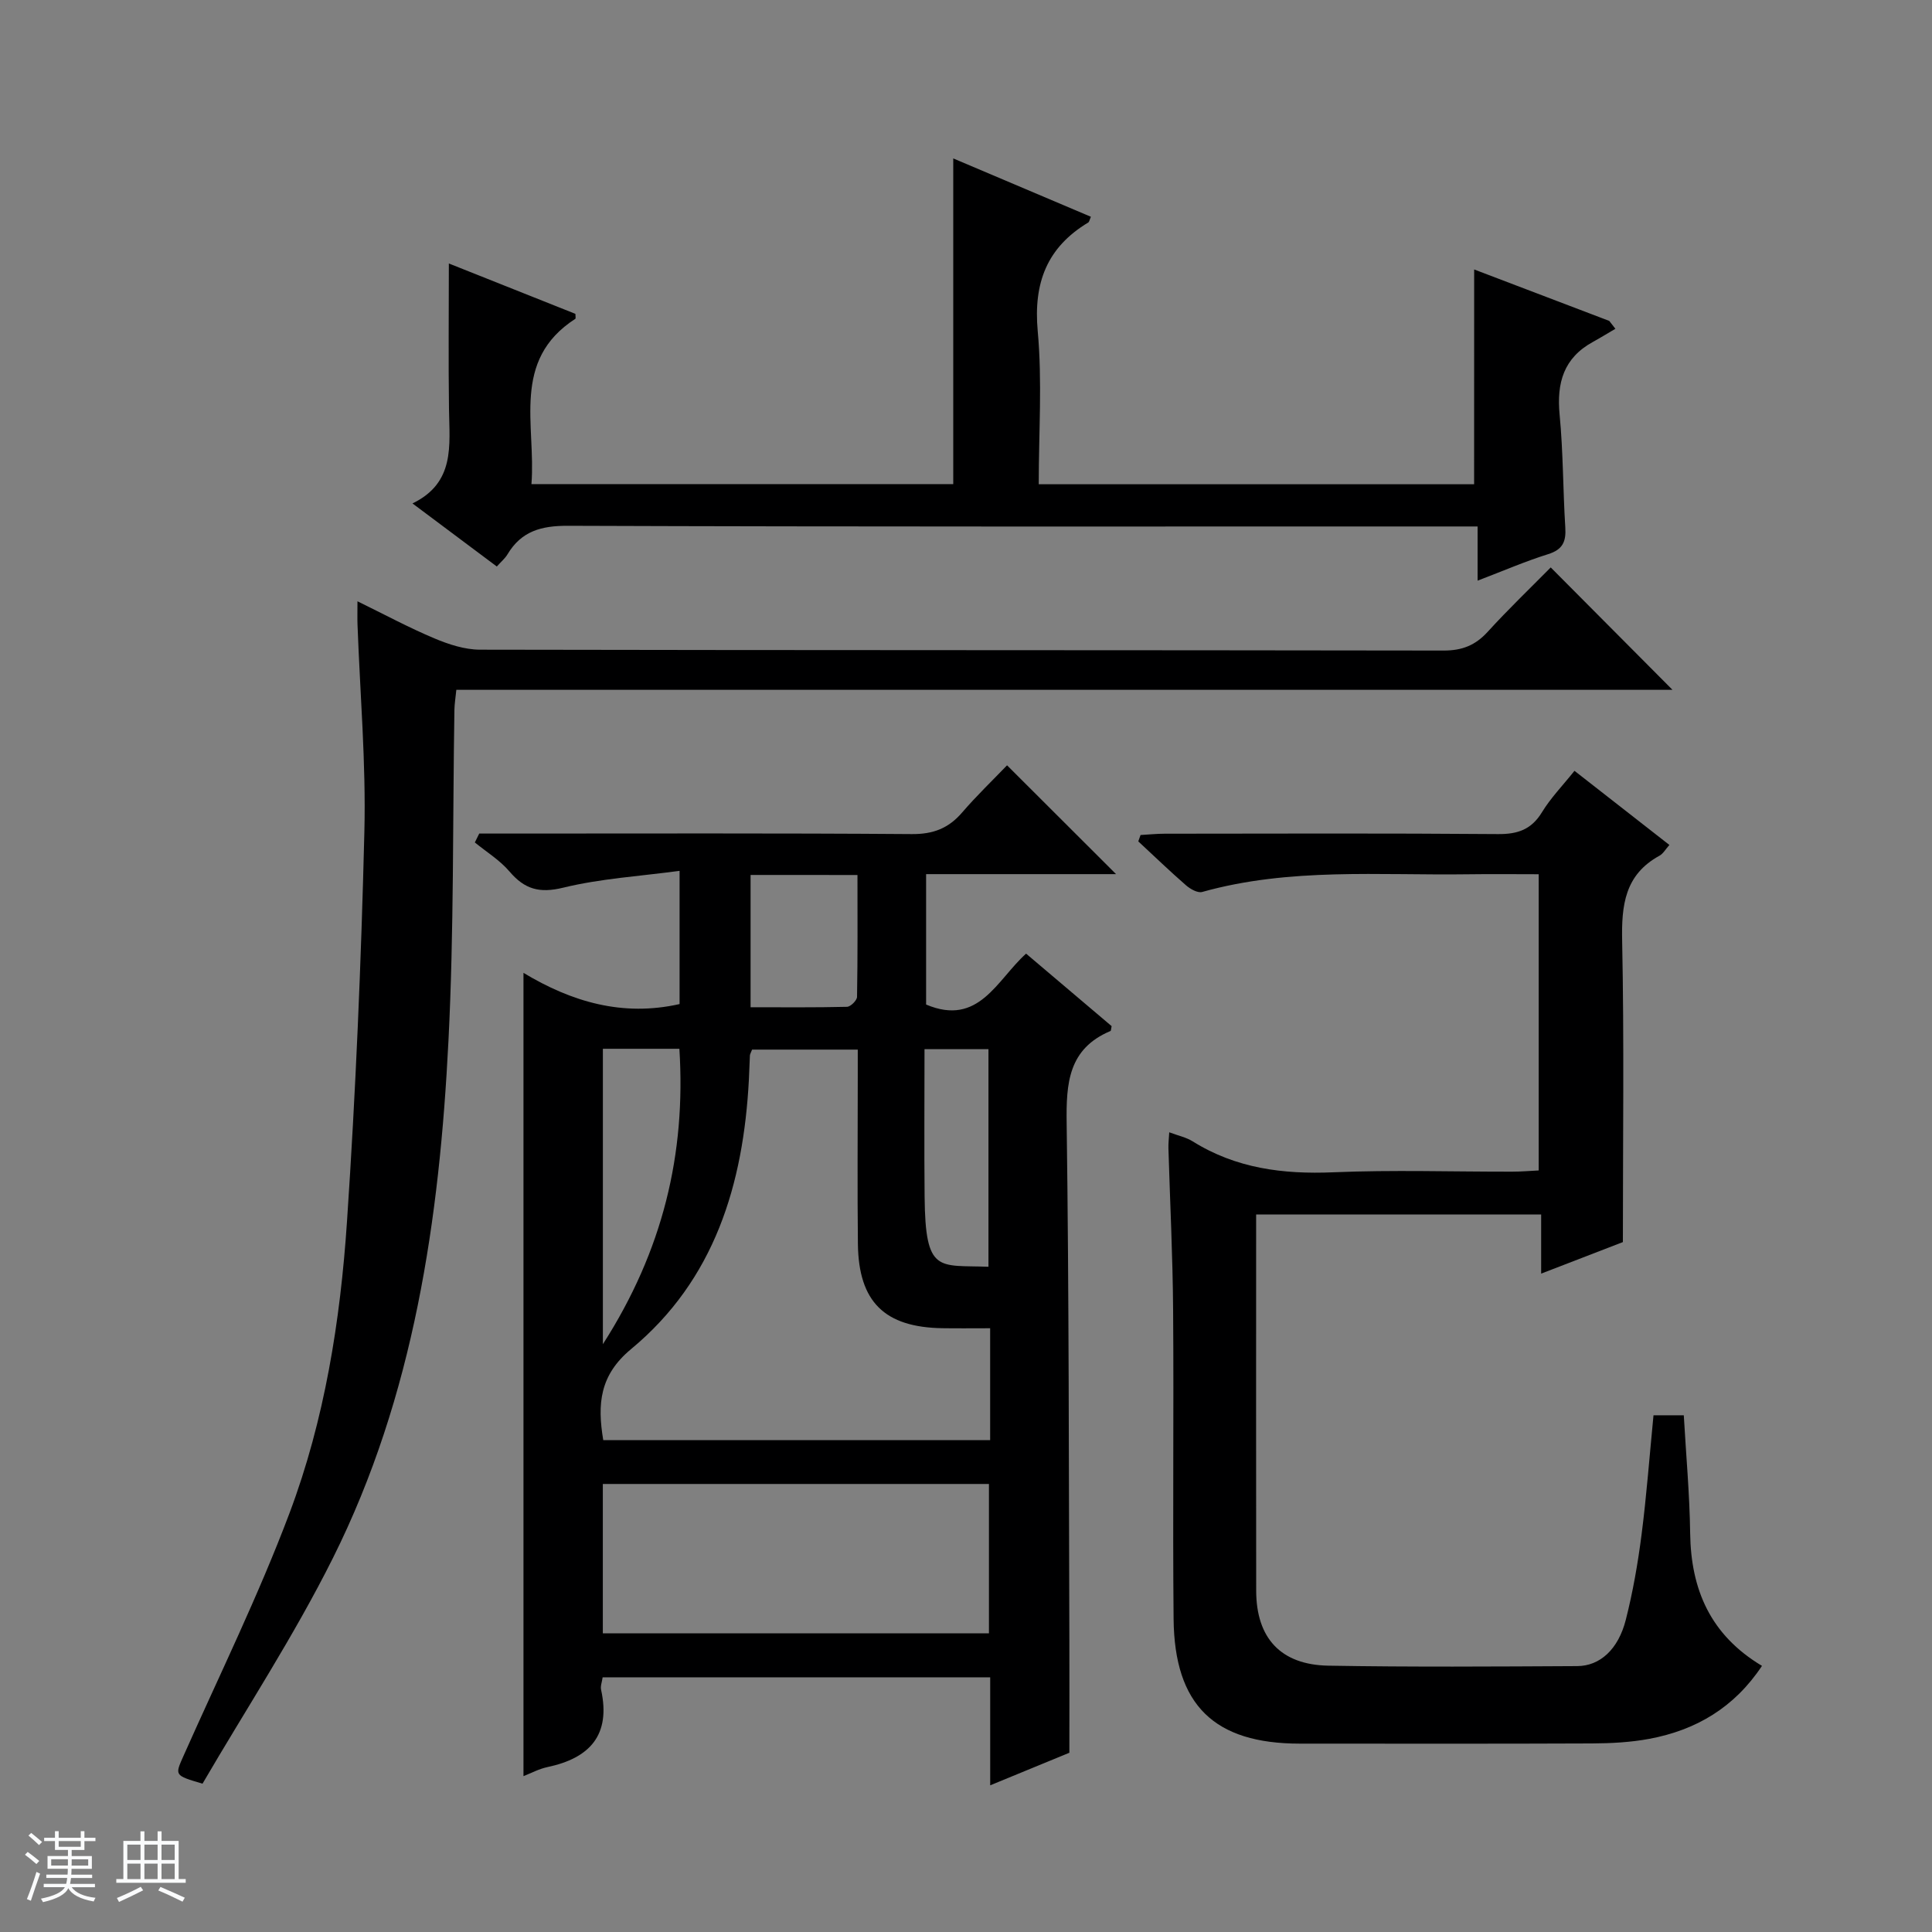 <svg enable-background="new 0 0 400 400" viewBox="0 0 400 400" xmlns="http://www.w3.org/2000/svg"><rect x="0" y="0" width="400" height="400" fill="#808080" stroke="none"/><path d="m5.17 384 .56-.58c.85.61 1.65 1.24 2.4 1.87l-.59.64c-.84-.73-1.63-1.38-2.37-1.93m1.22 9.53-.82-.34c.71-1.76 1.37-3.64 1.98-5.63.24.13.5.25.76.36-.6 1.67-1.24 3.54-1.92 5.61m-.5-13.5.57-.54c.56.44 1.31 1.06 2.26 1.87l-.64.64c-.68-.66-1.41-1.32-2.19-1.97m3.25.46h2.24v-1.36h.77v1.36h4.57v-1.36h.76v1.36h2.28v.69h-2.28v1.84h-2.64v1.26h4.18v2.64h-4.21c0 .45-.02.86-.05 1.21h4.32v.69h-4.38c-.04.34-.1.75-.19 1.22h5.15v.69h-4.82c.87 1.19 2.51 1.92 4.93 2.19-.17.31-.3.57-.37.76-2.77-.49-4.52-1.41-5.26-2.76-.56 1.26-2.3 2.23-5.24 2.9-.12-.24-.26-.48-.43-.72 2.73-.55 4.38-1.34 4.96-2.38h-4.38v-.69h4.65c.1-.38.17-.79.21-1.22h-4.32v-.69h4.4c.03-.34.05-.75.05-1.21h-4.2v-2.64h4.23v-1.26h-2.69v-1.84h-2.24zm1.46 4.46v1.29h3.45c.01-.4.02-.57.01-.53v-.32-.45h-3.46zm1.55-2.59h4.57v-1.19h-4.57zm6.11 2.59h-3.42v.77c-.01.19-.01.37-.02.53h3.44z" fill="#fafbfc"/><path d="m32.63 379.16h.82v1.98h3.54v7.89h1.46v.78h-14.37v-.78h1.46v-7.89h3.54v-1.98h.82v1.98h2.73zm-3.49 11.48.5.73c-1.61.82-3.28 1.63-5 2.41-.13-.27-.28-.55-.44-.82 1.75-.72 3.4-1.49 4.94-2.32m-2.78-5.55h2.73v-3.18h-2.73zm0 3.95h2.73v-3.2h-2.73zm3.54-3.95h2.73v-3.18h-2.73zm0 3.95h2.73v-3.2h-2.73zm7.89 4.68c-1.84-.92-3.51-1.7-5.02-2.32l.45-.73c1.89.8 3.57 1.55 5.04 2.23zm-1.62-11.81h-2.73v3.18h2.73zm-2.73 7.13h2.73v-3.2h-2.73v3.19z" fill="#fafbfc"/><g fill="#000001"><path d="m231.07 180.98c-13.12 0-26.06 0-39.33 0v27c10.93 4.62 14.64-5.1 20.7-10.54 6.11 5.18 12.01 10.18 17.71 15.01-.15.7-.13.97-.22 1-8.74 3.67-9.21 10.79-9.09 19.1.49 35.64.43 71.28.56 106.92.03 7.63 0 15.26 0 23.42-4.86 2-10.3 4.24-16.39 6.74 0-7.91 0-15 0-22.36-26.97 0-53.51 0-80.24 0-.14.99-.49 1.84-.32 2.58 2.05 9.37-2.34 14.16-11.13 16.01-1.73.37-3.36 1.25-4.94 1.87 0-55.27 0-110.3 0-166.31 10 6.02 20.55 9.12 32.32 6.46 0-8.71 0-17.47 0-27.58-8.23 1.11-16.33 1.59-24.08 3.48-4.94 1.21-8 .33-11.13-3.34-2-2.35-4.76-4.04-7.18-6.02.3-.61.61-1.23.91-1.84h5.63c27.98 0 55.97-.1 83.95.11 4.4.03 7.57-1.19 10.38-4.45 3.03-3.52 6.4-6.75 9.32-9.79 7.67 7.66 14.92 14.89 22.57 22.53zm-106.17 117.19h80.1c0-4.07 0-7.73 0-11.38 0-3.78 0-7.57 0-11.79-3.63 0-6.75.04-9.88-.01-11.97-.18-17.36-5.45-17.5-17.44-.13-11.49-.03-22.98-.03-34.47 0-1.93 0-3.87 0-5.77-7.82 0-14.91 0-21.88 0-.23.62-.43.91-.45 1.22-.09 1.66-.12 3.33-.21 4.99-1.14 21.66-7.08 41.46-24.4 55.8-6.47 5.37-7.02 11.31-5.75 18.85zm-.09 9.07v30.93h79.94c0-10.51 0-20.6 0-30.93-26.64 0-53.04 0-79.94 0zm.01-90.1v61.16c12.43-19.39 17.21-39.4 15.84-61.16-5.48 0-10.46 0-15.84 0zm30.58-35.99v27.39c6.79 0 13.39.07 19.97-.09.74-.02 2.06-1.33 2.07-2.06.15-8.38.09-16.76.09-25.23-7.73-.01-14.67-.01-22.13-.01zm49.25 81.12c0-15.27 0-30.14 0-45.05-4.45 0-8.55 0-13.24 0 0 10.32-.08 20.42.02 30.53.15 16.04 2.88 14.12 13.22 14.52z"/><path d="m342.34 293.02h6.27c.47 8.27 1.21 16.36 1.32 24.45.16 11.64 4.19 21.04 14.87 27.43-5.75 8.66-13.66 13.29-23.29 15.1-3.89.73-7.93.94-11.9.96-20.16.09-40.33.04-60.49.04-17.72 0-25.97-7.96-26.14-25.84-.2-21.33.06-42.66-.1-63.99-.08-11.15-.64-22.29-.97-33.43-.03-.96.09-1.93.17-3.31 1.83.69 3.49 1.03 4.84 1.87 8.97 5.61 18.73 6.85 29.14 6.41 12.31-.52 24.66-.11 36.99-.13 1.79 0 3.57-.15 5.52-.25 0-20.56 0-40.65 0-61.33-5 0-9.78-.06-14.56.01-18.43.26-36.98-1.42-55.11 3.66-.93.26-2.45-.6-3.33-1.36-3.38-2.94-6.61-6.06-9.9-9.11.16-.44.32-.88.47-1.32 1.67-.09 3.34-.27 5.02-.27 23-.02 45.99-.11 68.99.08 4.08.03 6.91-.94 9.1-4.53 1.79-2.94 4.26-5.48 6.73-8.57 6.6 5.15 12.96 10.12 19.65 15.35-.8.89-1.29 1.81-2.06 2.23-7.18 3.93-7.88 10.24-7.72 17.69.42 20.46.15 40.93.15 62.3-4.68 1.81-10.49 4.05-16.92 6.53 0-4.33 0-8.06 0-12.24-19.81 0-39.15 0-59.01 0v3.92c0 24.66-.03 49.32.01 73.99.02 9.78 5.07 15.33 14.96 15.5 17.16.3 34.33.18 51.49.09 4.74-.02 8.52-3.48 10.07-9.57 1.47-5.77 2.5-11.69 3.26-17.6 1.04-8.06 1.64-16.17 2.48-24.76z"/><path d="m321.06 117.48c8.5 8.54 16.78 16.87 25.21 25.34-83.7 0-167.58 0-251.79 0-.17 1.68-.38 2.94-.4 4.21-.37 22.81-.08 45.65-1.23 68.42-1.86 37-7.14 73.51-23.92 107.12-8.07 16.16-18.05 31.37-27 46.72-5.88-1.74-5.75-1.68-3.9-5.84 7.41-16.67 15.48-33.1 21.9-50.15 7.28-19.34 10.53-39.83 11.91-60.38 1.81-26.87 2.94-53.79 3.6-80.71.35-14.27-.9-28.57-1.42-42.86-.05-1.32-.01-2.64-.01-4.86 5.66 2.77 10.69 5.48 15.93 7.68 2.96 1.25 6.28 2.33 9.44 2.34 66.5.13 132.99.07 199.49.18 3.84.01 6.58-1.08 9.13-3.87 4.26-4.68 8.84-9.06 13.06-13.34z"/><path d="m305.21 55.79c9.47 3.61 18.72 7.13 27.97 10.65.42.54.85 1.08 1.27 1.63-1.56.91-3.09 1.86-4.67 2.73-6.04 3.31-7.51 8.47-6.88 15.04.75 7.77.69 15.61 1.18 23.41.18 2.9-.55 4.54-3.55 5.48-4.73 1.48-9.29 3.46-14.61 5.49 0-3.9 0-7.27 0-11.22-2.51 0-4.45 0-6.39 0-60.66 0-121.31.08-181.97-.14-5.55-.02-9.63 1.13-12.49 5.91-.49.83-1.28 1.48-2.21 2.52-5.68-4.25-11.22-8.4-17.46-13.06 8.86-4.29 7.66-12.02 7.56-19.49-.14-9.94-.03-19.89-.03-30.19 8.45 3.36 17.35 6.91 26.2 10.43 0 .5.11.95-.02 1.03-13.34 8.62-8.12 21.99-9.08 34.22h87.33c0-22.29 0-44.49 0-67.43 9.48 4.02 18.98 8.05 28.5 12.08-.29.65-.34 1.05-.54 1.18-8.56 5.15-11.38 12.49-10.47 22.5.95 10.38.21 20.91.21 31.7h90.14c.01-14.81.01-29.36.01-44.47z"/></g></svg>